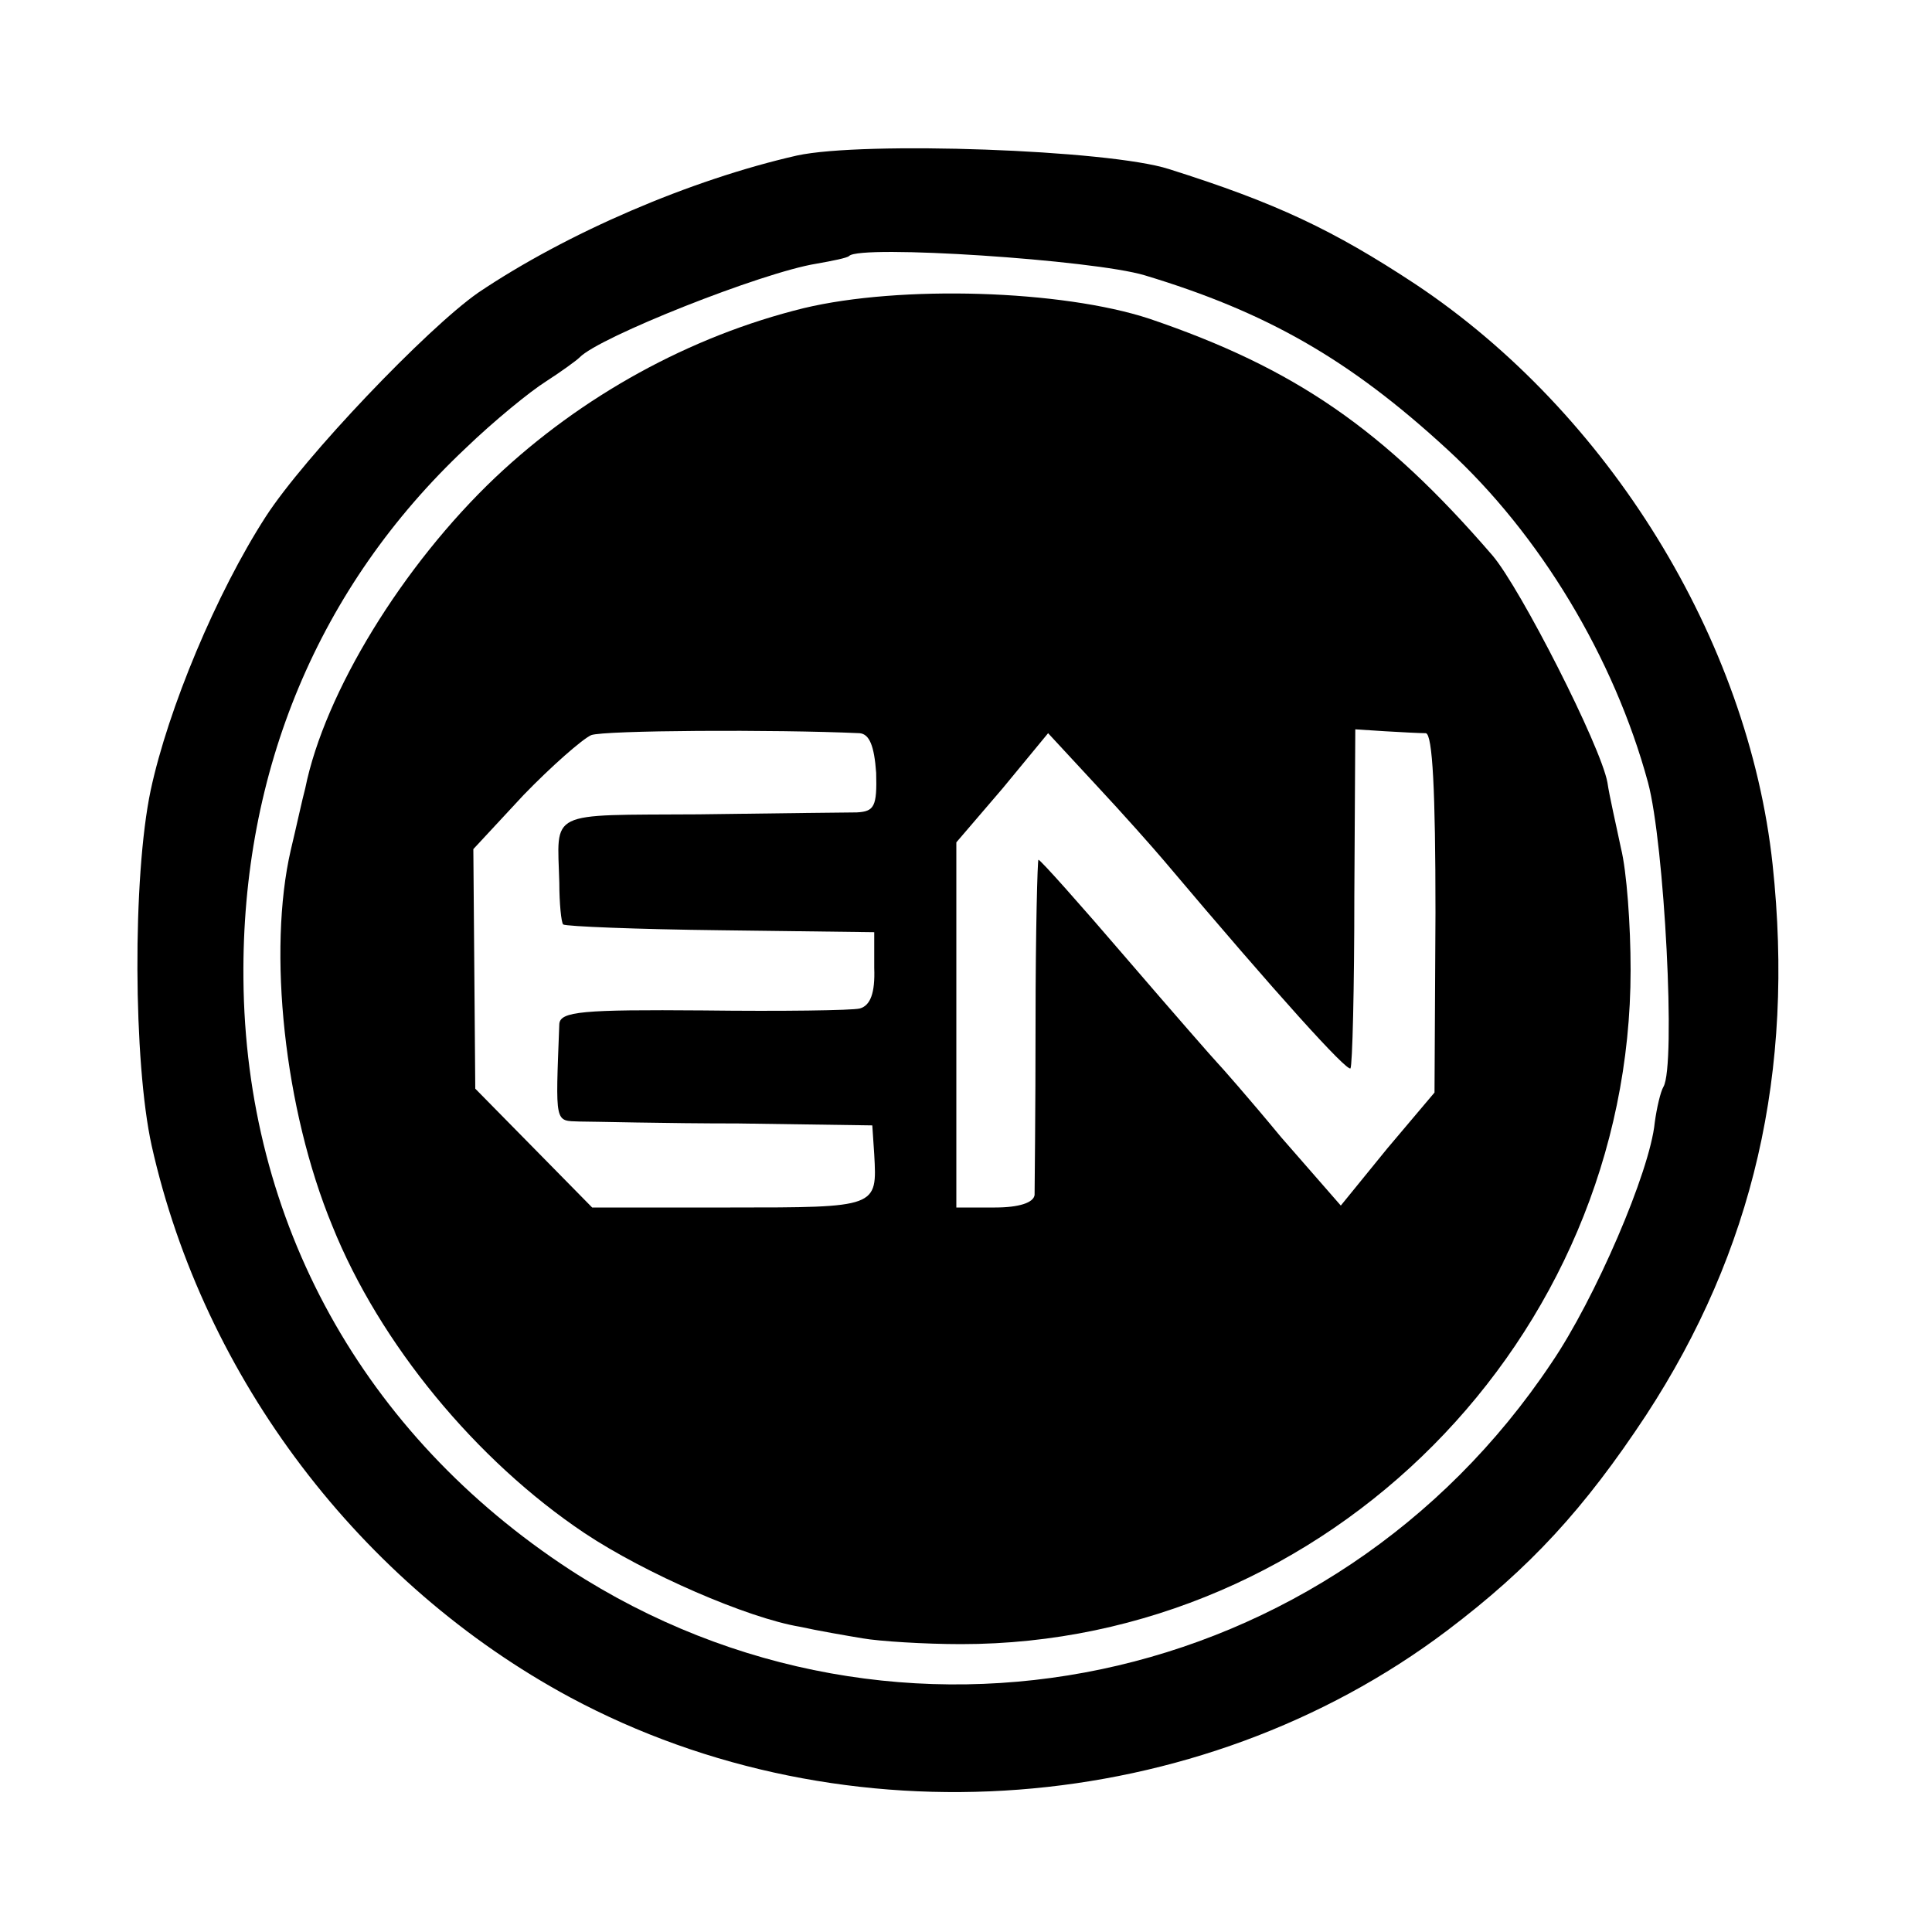 <?xml version="1.0" standalone="no"?>
<!DOCTYPE svg PUBLIC "-//W3C//DTD SVG 20010904//EN"
 "http://www.w3.org/TR/2001/REC-SVG-20010904/DTD/svg10.dtd">
<svg version="1.0" xmlns="http://www.w3.org/2000/svg"
 width="200pt" height="200pt" viewBox="0 0 200 200"
 preserveAspectRatio="xMidYMid meet">
<g transform="translate(0,200) scale(0.1,-0.1)"
fill="#000000" stroke="none">
<path d="M825 1839 c-110 -25 -238 -80 -330 -142 -53 -37 -180 -170 -220 -232
-51 -79 -101 -199 -119 -283 -19 -90 -18 -282 1 -368 54 -241 216 -454 433
-571 285 -153 651 -125 908 69 86 65 142 126 206 223 111 170 154 355 131 570
-25 233 -170 468 -370 601 -85 56 -144 84 -255 119 -62 20 -316 29 -385 14z
m360 -124 c126 -38 212 -87 313 -180 96 -88 173 -216 208 -345 17 -63 29 -293
16 -315 -3 -5 -7 -22 -9 -37 -5 -51 -62 -183 -107 -249 -227 -340 -677 -434
-1016 -214 -214 140 -336 360 -338 612 -2 215 78 406 230 549 29 28 67 59 83
69 17 11 32 22 35 25 20 21 189 88 245 97 17 3 32 6 34 8 11 12 253 -4 306
-20z"/>
<path d="M832 1681 c-118 -29 -230 -91 -319 -175 -96 -91 -177 -223 -197 -322
-3 -11 -9 -39 -15 -64 -24 -104 -7 -268 43 -389 49 -122 149 -243 261 -318 63
-42 169 -88 223 -97 18 -4 47 -9 65 -12 17 -3 64 -6 102 -6 379 0 693 316 693
698 0 46 -4 102 -10 126 -5 24 -12 54 -14 68 -7 38 -90 201 -119 235 -113 131
-205 194 -355 245 -91 30 -258 35 -358 11z m58 -440 c10 -1 15 -13 17 -41 1
-35 -2 -40 -20 -41 -12 0 -86 -1 -164 -2 -158 -1 -146 5 -144 -71 0 -21 2 -41
4 -43 3 -2 76 -5 163 -6 l159 -2 0 -37 c1 -26 -4 -39 -15 -42 -8 -2 -81 -3
-162 -2 -125 1 -148 -1 -149 -14 -4 -105 -5 -100 21 -101 14 0 88 -2 164 -2
l139 -2 2 -30 c3 -55 4 -55 -149 -55 l-143 0 -60 61 -61 62 -1 124 -1 124 52
56 c29 30 61 58 70 62 13 5 190 6 278 2z m586 0 c7 -1 10 -60 10 -186 l-1
-186 -49 -58 -48 -59 -62 71 c-33 40 -63 74 -66 77 -3 3 -45 51 -94 108 -48
56 -89 102 -91 102 -1 0 -3 -75 -3 -167 0 -93 -1 -174 -1 -180 -1 -8 -16 -13
-41 -13 l-40 0 0 189 0 189 48 56 47 57 50 -54 c28 -30 59 -65 70 -78 119
-141 189 -218 193 -215 2 3 4 83 4 178 l1 173 31 -2 c17 -1 36 -2 42 -2z"/>
</g>
</svg>
